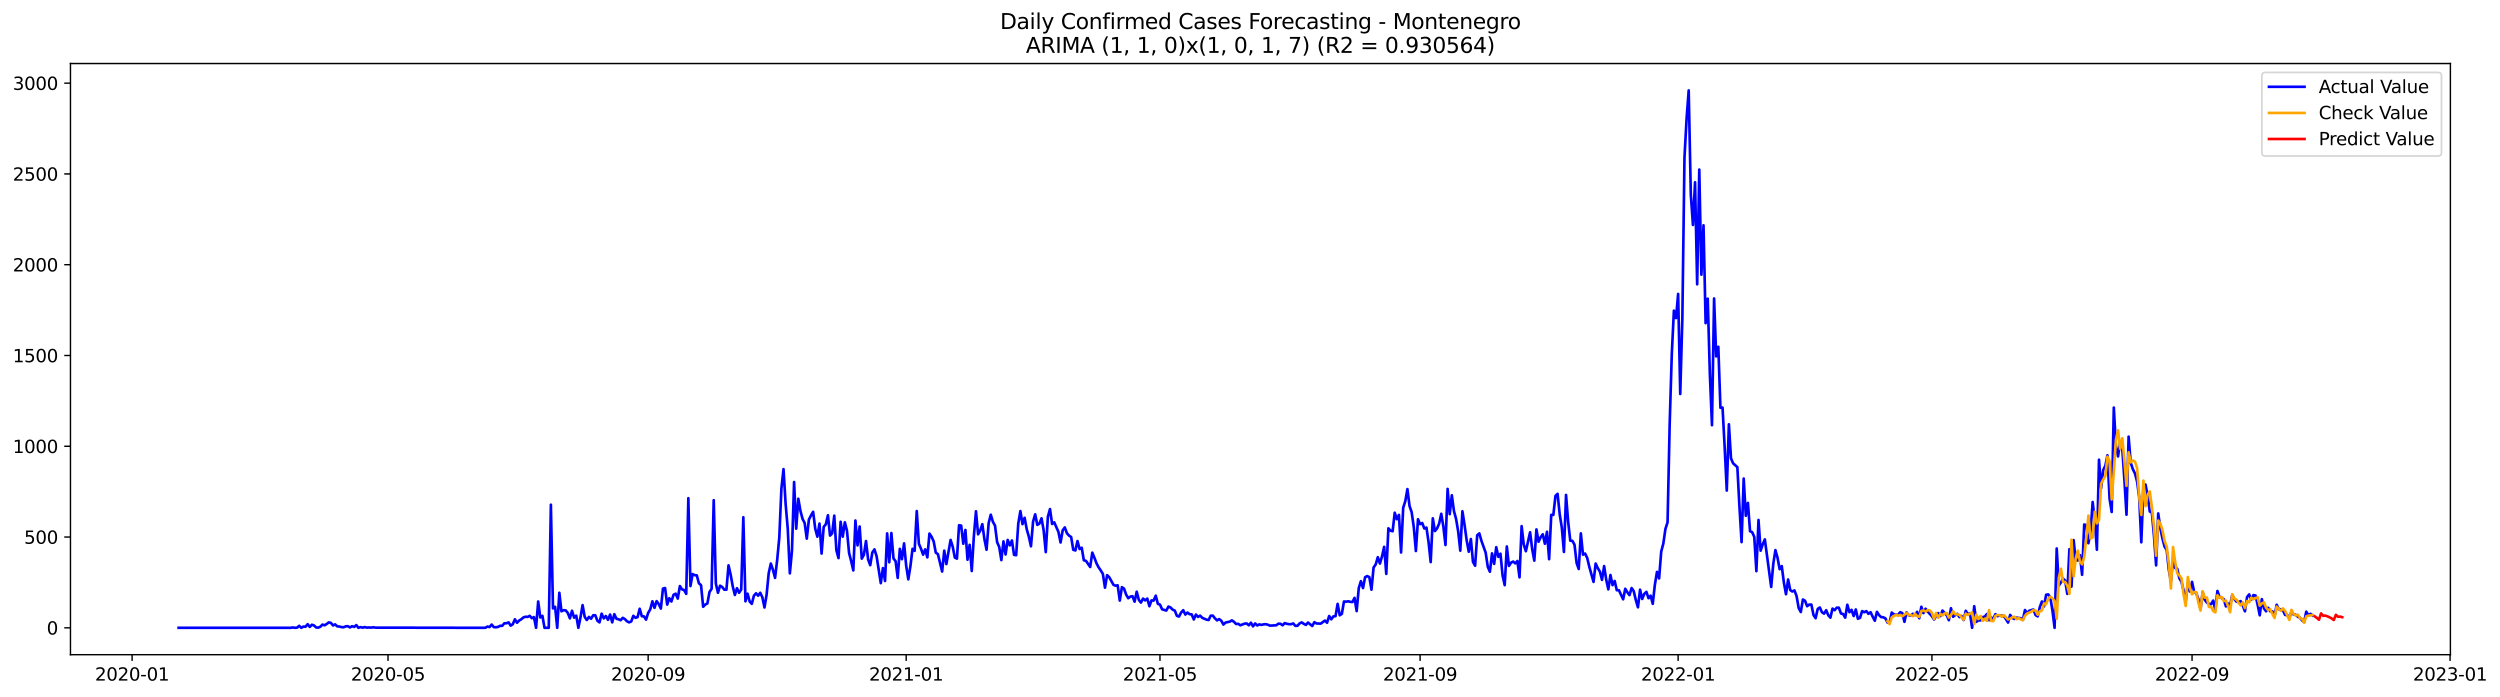 <?xml version="1.0" encoding="utf-8" standalone="no"?>
<!DOCTYPE svg PUBLIC "-//W3C//DTD SVG 1.1//EN"
  "http://www.w3.org/Graphics/SVG/1.1/DTD/svg11.dtd">
<svg xmlns:xlink="http://www.w3.org/1999/xlink" width="1406.763pt" height="392.274pt" viewBox="0 0 1406.763 392.274" xmlns="http://www.w3.org/2000/svg" version="1.1">
 <defs>
  <style type="text/css">*{stroke-linejoin: round; stroke-linecap: butt}</style>
 </defs>
 <g id="figure_1">
  <g id="patch_1">
   <path d="M 0 392.274 
L 1406.763 392.274 
L 1406.763 0 
L 0 0 
z
" style="fill: #ffffff"/>
  </g>
  <g id="axes_1">
   <g id="patch_2">
    <path d="M 39.65 368.396 
L 1378.85 368.396 
L 1378.85 35.755 
L 39.65 35.755 
z
" style="fill: #ffffff"/>
   </g>
   <g id="matplotlib.axis_1">
    <g id="xtick_1">
     <g id="line2d_1">
      <defs>
       <path id="mae62aa4651" d="M 0 0 
L 0 3.5 
" style="stroke: #000000; stroke-width: 0.8"/>
      </defs>
      <g>
       <use xlink:href="#mae62aa4651" x="74.341" y="368.396" style="stroke: #000000; stroke-width: 0.8"/>
      </g>
     </g>
     <g id="text_1">
      <!-- 2020-01 -->
      <g transform="translate(53.45 382.994)scale(0.1 -0.1)">
       <defs>
        <path id="DejaVuSans-32" d="M 1228 531 
L 3431 531 
L 3431 0 
L 469 0 
L 469 531 
Q 828 903 1448 1529 
Q 2069 2156 2228 2338 
Q 2531 2678 2651 2914 
Q 2772 3150 2772 3378 
Q 2772 3750 2511 3984 
Q 2250 4219 1831 4219 
Q 1534 4219 1204 4116 
Q 875 4013 500 3803 
L 500 4441 
Q 881 4594 1212 4672 
Q 1544 4750 1819 4750 
Q 2544 4750 2975 4387 
Q 3406 4025 3406 3419 
Q 3406 3131 3298 2873 
Q 3191 2616 2906 2266 
Q 2828 2175 2409 1742 
Q 1991 1309 1228 531 
z
" transform="scale(0.016)"/>
        <path id="DejaVuSans-30" d="M 2034 4250 
Q 1547 4250 1301 3770 
Q 1056 3291 1056 2328 
Q 1056 1369 1301 889 
Q 1547 409 2034 409 
Q 2525 409 2770 889 
Q 3016 1369 3016 2328 
Q 3016 3291 2770 3770 
Q 2525 4250 2034 4250 
z
M 2034 4750 
Q 2819 4750 3233 4129 
Q 3647 3509 3647 2328 
Q 3647 1150 3233 529 
Q 2819 -91 2034 -91 
Q 1250 -91 836 529 
Q 422 1150 422 2328 
Q 422 3509 836 4129 
Q 1250 4750 2034 4750 
z
" transform="scale(0.016)"/>
        <path id="DejaVuSans-2d" d="M 313 2009 
L 1997 2009 
L 1997 1497 
L 313 1497 
L 313 2009 
z
" transform="scale(0.016)"/>
        <path id="DejaVuSans-31" d="M 794 531 
L 1825 531 
L 1825 4091 
L 703 3866 
L 703 4441 
L 1819 4666 
L 2450 4666 
L 2450 531 
L 3481 531 
L 3481 0 
L 794 0 
L 794 531 
z
" transform="scale(0.016)"/>
       </defs>
       <use xlink:href="#DejaVuSans-32"/>
       <use xlink:href="#DejaVuSans-30" x="63.623"/>
       <use xlink:href="#DejaVuSans-32" x="127.246"/>
       <use xlink:href="#DejaVuSans-30" x="190.869"/>
       <use xlink:href="#DejaVuSans-2d" x="254.492"/>
       <use xlink:href="#DejaVuSans-30" x="290.576"/>
       <use xlink:href="#DejaVuSans-31" x="354.199"/>
      </g>
     </g>
    </g>
    <g id="xtick_2">
     <g id="line2d_2">
      <g>
       <use xlink:href="#mae62aa4651" x="218.341" y="368.396" style="stroke: #000000; stroke-width: 0.8"/>
      </g>
     </g>
     <g id="text_2">
      <!-- 2020-05 -->
      <g transform="translate(197.45 382.994)scale(0.1 -0.1)">
       <defs>
        <path id="DejaVuSans-35" d="M 691 4666 
L 3169 4666 
L 3169 4134 
L 1269 4134 
L 1269 2991 
Q 1406 3038 1543 3061 
Q 1681 3084 1819 3084 
Q 2600 3084 3056 2656 
Q 3513 2228 3513 1497 
Q 3513 744 3044 326 
Q 2575 -91 1722 -91 
Q 1428 -91 1123 -41 
Q 819 9 494 109 
L 494 744 
Q 775 591 1075 516 
Q 1375 441 1709 441 
Q 2250 441 2565 725 
Q 2881 1009 2881 1497 
Q 2881 1984 2565 2268 
Q 2250 2553 1709 2553 
Q 1456 2553 1204 2497 
Q 953 2441 691 2322 
L 691 4666 
z
" transform="scale(0.016)"/>
       </defs>
       <use xlink:href="#DejaVuSans-32"/>
       <use xlink:href="#DejaVuSans-30" x="63.623"/>
       <use xlink:href="#DejaVuSans-32" x="127.246"/>
       <use xlink:href="#DejaVuSans-30" x="190.869"/>
       <use xlink:href="#DejaVuSans-2d" x="254.492"/>
       <use xlink:href="#DejaVuSans-30" x="290.576"/>
       <use xlink:href="#DejaVuSans-35" x="354.199"/>
      </g>
     </g>
    </g>
    <g id="xtick_3">
     <g id="line2d_3">
      <g>
       <use xlink:href="#mae62aa4651" x="364.721" y="368.396" style="stroke: #000000; stroke-width: 0.8"/>
      </g>
     </g>
     <g id="text_3">
      <!-- 2020-09 -->
      <g transform="translate(343.83 382.994)scale(0.1 -0.1)">
       <defs>
        <path id="DejaVuSans-39" d="M 703 97 
L 703 672 
Q 941 559 1184 500 
Q 1428 441 1663 441 
Q 2288 441 2617 861 
Q 2947 1281 2994 2138 
Q 2813 1869 2534 1725 
Q 2256 1581 1919 1581 
Q 1219 1581 811 2004 
Q 403 2428 403 3163 
Q 403 3881 828 4315 
Q 1253 4750 1959 4750 
Q 2769 4750 3195 4129 
Q 3622 3509 3622 2328 
Q 3622 1225 3098 567 
Q 2575 -91 1691 -91 
Q 1453 -91 1209 -44 
Q 966 3 703 97 
z
M 1959 2075 
Q 2384 2075 2632 2365 
Q 2881 2656 2881 3163 
Q 2881 3666 2632 3958 
Q 2384 4250 1959 4250 
Q 1534 4250 1286 3958 
Q 1038 3666 1038 3163 
Q 1038 2656 1286 2365 
Q 1534 2075 1959 2075 
z
" transform="scale(0.016)"/>
       </defs>
       <use xlink:href="#DejaVuSans-32"/>
       <use xlink:href="#DejaVuSans-30" x="63.623"/>
       <use xlink:href="#DejaVuSans-32" x="127.246"/>
       <use xlink:href="#DejaVuSans-30" x="190.869"/>
       <use xlink:href="#DejaVuSans-2d" x="254.492"/>
       <use xlink:href="#DejaVuSans-30" x="290.576"/>
       <use xlink:href="#DejaVuSans-39" x="354.199"/>
      </g>
     </g>
    </g>
    <g id="xtick_4">
     <g id="line2d_4">
      <g>
       <use xlink:href="#mae62aa4651" x="509.911" y="368.396" style="stroke: #000000; stroke-width: 0.8"/>
      </g>
     </g>
     <g id="text_4">
      <!-- 2021-01 -->
      <g transform="translate(489.02 382.994)scale(0.1 -0.1)">
       <use xlink:href="#DejaVuSans-32"/>
       <use xlink:href="#DejaVuSans-30" x="63.623"/>
       <use xlink:href="#DejaVuSans-32" x="127.246"/>
       <use xlink:href="#DejaVuSans-31" x="190.869"/>
       <use xlink:href="#DejaVuSans-2d" x="254.492"/>
       <use xlink:href="#DejaVuSans-30" x="290.576"/>
       <use xlink:href="#DejaVuSans-31" x="354.199"/>
      </g>
     </g>
    </g>
    <g id="xtick_5">
     <g id="line2d_5">
      <g>
       <use xlink:href="#mae62aa4651" x="652.721" y="368.396" style="stroke: #000000; stroke-width: 0.8"/>
      </g>
     </g>
     <g id="text_5">
      <!-- 2021-05 -->
      <g transform="translate(631.83 382.994)scale(0.1 -0.1)">
       <use xlink:href="#DejaVuSans-32"/>
       <use xlink:href="#DejaVuSans-30" x="63.623"/>
       <use xlink:href="#DejaVuSans-32" x="127.246"/>
       <use xlink:href="#DejaVuSans-31" x="190.869"/>
       <use xlink:href="#DejaVuSans-2d" x="254.492"/>
       <use xlink:href="#DejaVuSans-30" x="290.576"/>
       <use xlink:href="#DejaVuSans-35" x="354.199"/>
      </g>
     </g>
    </g>
    <g id="xtick_6">
     <g id="line2d_6">
      <g>
       <use xlink:href="#mae62aa4651" x="799.101" y="368.396" style="stroke: #000000; stroke-width: 0.8"/>
      </g>
     </g>
     <g id="text_6">
      <!-- 2021-09 -->
      <g transform="translate(778.21 382.994)scale(0.1 -0.1)">
       <use xlink:href="#DejaVuSans-32"/>
       <use xlink:href="#DejaVuSans-30" x="63.623"/>
       <use xlink:href="#DejaVuSans-32" x="127.246"/>
       <use xlink:href="#DejaVuSans-31" x="190.869"/>
       <use xlink:href="#DejaVuSans-2d" x="254.492"/>
       <use xlink:href="#DejaVuSans-30" x="290.576"/>
       <use xlink:href="#DejaVuSans-39" x="354.199"/>
      </g>
     </g>
    </g>
    <g id="xtick_7">
     <g id="line2d_7">
      <g>
       <use xlink:href="#mae62aa4651" x="944.291" y="368.396" style="stroke: #000000; stroke-width: 0.8"/>
      </g>
     </g>
     <g id="text_7">
      <!-- 2022-01 -->
      <g transform="translate(923.4 382.994)scale(0.1 -0.1)">
       <use xlink:href="#DejaVuSans-32"/>
       <use xlink:href="#DejaVuSans-30" x="63.623"/>
       <use xlink:href="#DejaVuSans-32" x="127.246"/>
       <use xlink:href="#DejaVuSans-32" x="190.869"/>
       <use xlink:href="#DejaVuSans-2d" x="254.492"/>
       <use xlink:href="#DejaVuSans-30" x="290.576"/>
       <use xlink:href="#DejaVuSans-31" x="354.199"/>
      </g>
     </g>
    </g>
    <g id="xtick_8">
     <g id="line2d_8">
      <g>
       <use xlink:href="#mae62aa4651" x="1087.101" y="368.396" style="stroke: #000000; stroke-width: 0.8"/>
      </g>
     </g>
     <g id="text_8">
      <!-- 2022-05 -->
      <g transform="translate(1066.21 382.994)scale(0.1 -0.1)">
       <use xlink:href="#DejaVuSans-32"/>
       <use xlink:href="#DejaVuSans-30" x="63.623"/>
       <use xlink:href="#DejaVuSans-32" x="127.246"/>
       <use xlink:href="#DejaVuSans-32" x="190.869"/>
       <use xlink:href="#DejaVuSans-2d" x="254.492"/>
       <use xlink:href="#DejaVuSans-30" x="290.576"/>
       <use xlink:href="#DejaVuSans-35" x="354.199"/>
      </g>
     </g>
    </g>
    <g id="xtick_9">
     <g id="line2d_9">
      <g>
       <use xlink:href="#mae62aa4651" x="1233.481" y="368.396" style="stroke: #000000; stroke-width: 0.8"/>
      </g>
     </g>
     <g id="text_9">
      <!-- 2022-09 -->
      <g transform="translate(1212.59 382.994)scale(0.1 -0.1)">
       <use xlink:href="#DejaVuSans-32"/>
       <use xlink:href="#DejaVuSans-30" x="63.623"/>
       <use xlink:href="#DejaVuSans-32" x="127.246"/>
       <use xlink:href="#DejaVuSans-32" x="190.869"/>
       <use xlink:href="#DejaVuSans-2d" x="254.492"/>
       <use xlink:href="#DejaVuSans-30" x="290.576"/>
       <use xlink:href="#DejaVuSans-39" x="354.199"/>
      </g>
     </g>
    </g>
    <g id="xtick_10">
     <g id="line2d_10">
      <g>
       <use xlink:href="#mae62aa4651" x="1378.671" y="368.396" style="stroke: #000000; stroke-width: 0.8"/>
      </g>
     </g>
     <g id="text_10">
      <!-- 2023-01 -->
      <g transform="translate(1357.78 382.994)scale(0.1 -0.1)">
       <defs>
        <path id="DejaVuSans-33" d="M 2597 2516 
Q 3050 2419 3304 2112 
Q 3559 1806 3559 1356 
Q 3559 666 3084 287 
Q 2609 -91 1734 -91 
Q 1441 -91 1130 -33 
Q 819 25 488 141 
L 488 750 
Q 750 597 1062 519 
Q 1375 441 1716 441 
Q 2309 441 2620 675 
Q 2931 909 2931 1356 
Q 2931 1769 2642 2001 
Q 2353 2234 1838 2234 
L 1294 2234 
L 1294 2753 
L 1863 2753 
Q 2328 2753 2575 2939 
Q 2822 3125 2822 3475 
Q 2822 3834 2567 4026 
Q 2313 4219 1838 4219 
Q 1578 4219 1281 4162 
Q 984 4106 628 3988 
L 628 4550 
Q 988 4650 1302 4700 
Q 1616 4750 1894 4750 
Q 2613 4750 3031 4423 
Q 3450 4097 3450 3541 
Q 3450 3153 3228 2886 
Q 3006 2619 2597 2516 
z
" transform="scale(0.016)"/>
       </defs>
       <use xlink:href="#DejaVuSans-32"/>
       <use xlink:href="#DejaVuSans-30" x="63.623"/>
       <use xlink:href="#DejaVuSans-32" x="127.246"/>
       <use xlink:href="#DejaVuSans-33" x="190.869"/>
       <use xlink:href="#DejaVuSans-2d" x="254.492"/>
       <use xlink:href="#DejaVuSans-30" x="290.576"/>
       <use xlink:href="#DejaVuSans-31" x="354.199"/>
      </g>
     </g>
    </g>
   </g>
   <g id="matplotlib.axis_2">
    <g id="ytick_1">
     <g id="line2d_11">
      <defs>
       <path id="mabd192c2fa" d="M 0 0 
L -3.5 0 
" style="stroke: #000000; stroke-width: 0.8"/>
      </defs>
      <g>
       <use xlink:href="#mabd192c2fa" x="39.65" y="353.276" style="stroke: #000000; stroke-width: 0.8"/>
      </g>
     </g>
     <g id="text_11">
      <!-- 0 -->
      <g transform="translate(26.288 357.075)scale(0.1 -0.1)">
       <use xlink:href="#DejaVuSans-30"/>
      </g>
     </g>
    </g>
    <g id="ytick_2">
     <g id="line2d_12">
      <g>
       <use xlink:href="#mabd192c2fa" x="39.65" y="302.194" style="stroke: #000000; stroke-width: 0.8"/>
      </g>
     </g>
     <g id="text_12">
      <!-- 500 -->
      <g transform="translate(13.562 305.994)scale(0.1 -0.1)">
       <use xlink:href="#DejaVuSans-35"/>
       <use xlink:href="#DejaVuSans-30" x="63.623"/>
       <use xlink:href="#DejaVuSans-30" x="127.246"/>
      </g>
     </g>
    </g>
    <g id="ytick_3">
     <g id="line2d_13">
      <g>
       <use xlink:href="#mabd192c2fa" x="39.65" y="251.113" style="stroke: #000000; stroke-width: 0.8"/>
      </g>
     </g>
     <g id="text_13">
      <!-- 1000 -->
      <g transform="translate(7.2 254.913)scale(0.1 -0.1)">
       <use xlink:href="#DejaVuSans-31"/>
       <use xlink:href="#DejaVuSans-30" x="63.623"/>
       <use xlink:href="#DejaVuSans-30" x="127.246"/>
       <use xlink:href="#DejaVuSans-30" x="190.869"/>
      </g>
     </g>
    </g>
    <g id="ytick_4">
     <g id="line2d_14">
      <g>
       <use xlink:href="#mabd192c2fa" x="39.65" y="200.032" style="stroke: #000000; stroke-width: 0.8"/>
      </g>
     </g>
     <g id="text_14">
      <!-- 1500 -->
      <g transform="translate(7.2 203.831)scale(0.1 -0.1)">
       <use xlink:href="#DejaVuSans-31"/>
       <use xlink:href="#DejaVuSans-35" x="63.623"/>
       <use xlink:href="#DejaVuSans-30" x="127.246"/>
       <use xlink:href="#DejaVuSans-30" x="190.869"/>
      </g>
     </g>
    </g>
    <g id="ytick_5">
     <g id="line2d_15">
      <g>
       <use xlink:href="#mabd192c2fa" x="39.65" y="148.951" style="stroke: #000000; stroke-width: 0.8"/>
      </g>
     </g>
     <g id="text_15">
      <!-- 2000 -->
      <g transform="translate(7.2 152.75)scale(0.1 -0.1)">
       <use xlink:href="#DejaVuSans-32"/>
       <use xlink:href="#DejaVuSans-30" x="63.623"/>
       <use xlink:href="#DejaVuSans-30" x="127.246"/>
       <use xlink:href="#DejaVuSans-30" x="190.869"/>
      </g>
     </g>
    </g>
    <g id="ytick_6">
     <g id="line2d_16">
      <g>
       <use xlink:href="#mabd192c2fa" x="39.65" y="97.87" style="stroke: #000000; stroke-width: 0.8"/>
      </g>
     </g>
     <g id="text_16">
      <!-- 2500 -->
      <g transform="translate(7.2 101.669)scale(0.1 -0.1)">
       <use xlink:href="#DejaVuSans-32"/>
       <use xlink:href="#DejaVuSans-35" x="63.623"/>
       <use xlink:href="#DejaVuSans-30" x="127.246"/>
       <use xlink:href="#DejaVuSans-30" x="190.869"/>
      </g>
     </g>
    </g>
    <g id="ytick_7">
     <g id="line2d_17">
      <g>
       <use xlink:href="#mabd192c2fa" x="39.65" y="46.789" style="stroke: #000000; stroke-width: 0.8"/>
      </g>
     </g>
     <g id="text_17">
      <!-- 3000 -->
      <g transform="translate(7.2 50.588)scale(0.1 -0.1)">
       <use xlink:href="#DejaVuSans-33"/>
       <use xlink:href="#DejaVuSans-30" x="63.623"/>
       <use xlink:href="#DejaVuSans-30" x="127.246"/>
       <use xlink:href="#DejaVuSans-30" x="190.869"/>
      </g>
     </g>
    </g>
   </g>
   <g id="line2d_18">
    <path d="M 100.523 353.276 
L 163.597 353.276 
L 164.787 353.071 
L 165.977 353.276 
L 167.167 353.173 
L 168.357 352.152 
L 169.548 353.276 
L 170.738 352.56 
L 171.928 352.663 
L 173.118 351.232 
L 174.308 352.765 
L 175.498 351.539 
L 176.688 351.947 
L 177.878 353.071 
L 179.068 353.173 
L 180.258 352.663 
L 181.448 351.437 
L 182.638 351.845 
L 183.829 351.13 
L 185.019 350.211 
L 186.209 350.517 
L 187.399 351.947 
L 188.589 351.334 
L 189.779 352.458 
L 190.969 352.56 
L 192.159 352.867 
L 193.349 352.969 
L 194.539 352.458 
L 195.729 352.356 
L 196.919 353.071 
L 198.11 352.356 
L 199.3 352.765 
L 200.49 351.743 
L 201.68 353.276 
L 202.87 352.867 
L 204.06 353.173 
L 205.25 352.867 
L 206.44 353.173 
L 207.63 353.071 
L 208.82 353.173 
L 210.01 352.969 
L 211.2 353.173 
L 273.085 353.276 
L 274.275 352.56 
L 275.465 352.867 
L 276.655 351.437 
L 277.845 352.867 
L 279.035 352.969 
L 280.225 352.765 
L 281.415 352.152 
L 282.605 352.152 
L 283.795 350.721 
L 284.986 350.721 
L 286.176 350.211 
L 287.366 352.05 
L 288.556 351.232 
L 289.746 348.474 
L 290.936 350.415 
L 292.126 349.189 
L 293.316 348.474 
L 294.506 347.452 
L 295.696 347.044 
L 296.886 347.146 
L 298.076 346.533 
L 299.267 347.861 
L 300.457 347.248 
L 301.647 353.276 
L 302.837 338.462 
L 304.027 347.452 
L 305.217 346.533 
L 306.407 353.276 
L 308.787 353.276 
L 309.977 284.01 
L 311.167 342.344 
L 312.357 341.425 
L 313.548 353.276 
L 314.738 333.558 
L 315.928 343.979 
L 317.118 343.366 
L 318.308 343.468 
L 319.498 344.898 
L 320.688 347.963 
L 321.878 343.672 
L 323.068 347.554 
L 324.258 346.431 
L 325.448 353.276 
L 326.638 347.452 
L 327.829 340.505 
L 329.019 347.146 
L 330.209 348.883 
L 331.399 347.146 
L 332.589 348.167 
L 333.779 346.226 
L 334.969 346.226 
L 336.159 349.291 
L 337.349 350.211 
L 338.539 345.307 
L 339.729 347.963 
L 340.919 346.635 
L 342.11 348.78 
L 343.3 345.818 
L 344.49 350.211 
L 345.68 345.613 
L 346.87 348.167 
L 348.06 348.474 
L 349.25 348.985 
L 350.44 347.657 
L 351.63 348.372 
L 352.82 349.598 
L 354.01 350.211 
L 355.2 349.7 
L 356.39 346.533 
L 357.581 347.657 
L 358.771 347.248 
L 359.961 342.548 
L 361.151 346.737 
L 362.341 346.839 
L 363.531 348.678 
L 364.721 344.898 
L 365.911 342.855 
L 367.101 338.36 
L 368.291 342.038 
L 369.481 338.258 
L 370.671 339.892 
L 371.862 342.446 
L 373.052 331.208 
L 374.242 330.902 
L 375.432 340.199 
L 376.622 336.623 
L 377.812 338.462 
L 379.002 334.682 
L 380.192 334.069 
L 381.382 336.827 
L 382.572 329.778 
L 383.762 331.617 
L 384.952 332.026 
L 386.143 334.171 
L 387.333 280.332 
L 388.523 329.778 
L 389.713 323.036 
L 390.903 323.648 
L 392.093 323.751 
L 393.283 328.246 
L 394.473 329.267 
L 395.663 341.425 
L 396.853 340.199 
L 398.043 339.586 
L 399.233 333.15 
L 400.424 331.311 
L 401.614 281.455 
L 402.804 328.348 
L 403.994 333.558 
L 405.184 329.574 
L 406.374 330.289 
L 407.564 331.821 
L 408.754 331.821 
L 409.944 318.132 
L 411.134 323.342 
L 412.324 329.983 
L 413.514 334.784 
L 414.705 331.004 
L 415.895 333.558 
L 417.085 331.719 
L 418.275 291.059 
L 419.465 338.36 
L 420.655 334.069 
L 421.845 338.462 
L 423.035 339.79 
L 424.225 335.193 
L 425.415 333.865 
L 426.605 335.193 
L 427.795 333.558 
L 428.986 336.112 
L 430.176 341.833 
L 431.366 334.682 
L 432.556 322.525 
L 433.746 317.11 
L 434.936 320.584 
L 436.126 325.181 
L 437.316 315.169 
L 438.506 302.603 
L 439.696 274.917 
L 440.886 263.986 
L 442.076 283.601 
L 443.267 297.495 
L 444.457 322.627 
L 445.647 309.754 
L 446.837 271.239 
L 448.027 297.495 
L 449.217 280.638 
L 450.407 287.483 
L 451.597 291.978 
L 452.787 294.328 
L 453.977 303.114 
L 455.167 292.387 
L 456.357 290.037 
L 457.548 287.994 
L 458.738 297.495 
L 459.928 301.99 
L 461.118 294.634 
L 462.308 311.491 
L 463.498 296.473 
L 464.688 295.043 
L 465.878 289.935 
L 467.068 301.377 
L 468.258 300.151 
L 469.448 290.139 
L 470.638 309.652 
L 471.829 314.045 
L 473.019 293.613 
L 474.209 301.99 
L 475.399 293.919 
L 476.589 298.619 
L 477.779 311.185 
L 478.969 315.782 
L 480.159 320.992 
L 481.349 292.898 
L 482.539 306.894 
L 483.729 296.269 
L 484.919 314.352 
L 486.11 312.206 
L 487.3 304.442 
L 488.49 314.76 
L 489.68 318.03 
L 490.87 310.878 
L 492.06 309.141 
L 493.25 312.921 
L 495.63 328.144 
L 496.82 319.664 
L 498.01 326.918 
L 499.2 300.151 
L 500.39 316.395 
L 501.581 299.947 
L 502.771 314.25 
L 503.961 315.782 
L 505.151 325.181 
L 506.341 308.835 
L 507.531 314.658 
L 508.721 305.77 
L 509.911 318.336 
L 511.101 325.998 
L 512.291 318.643 
L 513.481 308.835 
L 514.671 309.959 
L 515.862 287.585 
L 517.052 305.974 
L 518.242 308.733 
L 519.432 312.104 
L 520.622 309.141 
L 521.812 313.637 
L 523.002 300.253 
L 524.192 301.99 
L 525.382 304.646 
L 526.572 310.98 
L 527.762 311.798 
L 530.143 321.605 
L 531.333 309.857 
L 532.523 317.417 
L 534.903 303.829 
L 536.093 307.609 
L 537.283 313.739 
L 538.473 314.352 
L 539.663 295.554 
L 540.853 295.758 
L 542.043 305.974 
L 543.233 298.21 
L 544.424 314.965 
L 545.614 306.587 
L 546.804 321.299 
L 547.994 301.786 
L 549.184 287.687 
L 550.374 300.662 
L 551.564 298.619 
L 552.754 294.941 
L 553.944 303.42 
L 555.134 309.346 
L 556.324 294.328 
L 557.514 289.628 
L 558.705 293.613 
L 559.895 295.758 
L 561.085 305.055 
L 562.275 307.813 
L 563.465 315.169 
L 564.655 304.646 
L 565.845 312.002 
L 567.035 303.829 
L 568.225 306.894 
L 569.415 304.135 
L 570.605 312.206 
L 571.795 312.411 
L 572.986 294.634 
L 574.176 287.585 
L 575.366 294.941 
L 576.556 291.365 
L 577.746 297.801 
L 578.936 301.99 
L 580.126 307.405 
L 581.316 293.511 
L 582.506 289.424 
L 583.696 295.35 
L 584.886 294.634 
L 586.076 291.672 
L 587.267 298.414 
L 588.457 310.674 
L 589.647 290.752 
L 590.837 286.461 
L 592.027 294.839 
L 593.217 293.919 
L 595.597 299.334 
L 596.787 305.259 
L 597.977 298.414 
L 599.167 296.78 
L 600.357 300.049 
L 601.548 301.377 
L 602.738 302.194 
L 603.928 309.346 
L 605.118 309.754 
L 606.308 304.442 
L 607.498 308.937 
L 608.688 308.222 
L 609.878 315.271 
L 611.068 315.578 
L 613.448 319.051 
L 614.638 310.98 
L 615.829 313.841 
L 617.019 317.008 
L 618.209 319.255 
L 619.399 320.992 
L 620.589 322.933 
L 621.779 330.698 
L 622.969 323.648 
L 624.159 324.772 
L 626.539 329.063 
L 627.729 329.574 
L 628.919 329.37 
L 630.11 337.951 
L 631.3 330.391 
L 632.49 331.208 
L 633.68 334.58 
L 634.87 336.623 
L 636.06 335.704 
L 637.25 335.499 
L 638.44 338.564 
L 639.63 332.945 
L 640.82 337.543 
L 642.01 339.075 
L 643.2 336.827 
L 644.39 337.849 
L 645.581 336.827 
L 646.771 341.118 
L 647.961 337.849 
L 649.151 337.951 
L 650.341 335.193 
L 651.531 339.79 
L 652.721 340.199 
L 653.911 342.855 
L 656.291 343.57 
L 657.481 341.323 
L 658.671 341.833 
L 659.862 343.059 
L 661.052 343.57 
L 662.242 346.533 
L 663.432 346.941 
L 664.622 344.694 
L 665.812 343.366 
L 667.002 345.818 
L 668.192 344.694 
L 669.382 345.613 
L 670.572 345.716 
L 671.762 348.576 
L 672.952 345.818 
L 674.143 347.146 
L 675.333 346.431 
L 676.523 347.657 
L 678.903 348.678 
L 680.093 348.883 
L 681.283 346.431 
L 682.473 346.431 
L 683.663 347.963 
L 684.853 349.087 
L 686.043 348.372 
L 687.233 349.291 
L 688.424 351.437 
L 689.614 350.313 
L 691.994 349.802 
L 693.184 349.087 
L 694.374 349.904 
L 695.564 351.13 
L 696.754 351.028 
L 697.944 351.845 
L 700.324 350.926 
L 701.514 350.824 
L 702.705 351.845 
L 703.895 350.415 
L 705.085 352.458 
L 706.275 350.824 
L 707.465 351.947 
L 708.655 351.334 
L 709.845 351.641 
L 711.035 351.334 
L 712.225 351.232 
L 713.415 351.539 
L 714.605 352.05 
L 718.176 351.845 
L 719.366 350.926 
L 720.556 351.028 
L 721.746 351.845 
L 722.936 350.619 
L 724.126 351.028 
L 725.316 351.232 
L 726.506 351.232 
L 727.696 350.824 
L 728.886 352.152 
L 730.076 352.152 
L 731.267 350.824 
L 732.457 350.211 
L 733.647 351.028 
L 734.837 351.641 
L 736.027 350.313 
L 738.407 352.254 
L 739.597 350.108 
L 740.787 350.824 
L 743.167 350.926 
L 745.548 349.189 
L 746.738 350.415 
L 747.928 346.635 
L 749.118 348.474 
L 750.308 346.839 
L 751.498 346.737 
L 752.688 339.79 
L 753.878 346.226 
L 755.068 345.409 
L 756.258 338.462 
L 757.448 338.564 
L 758.638 338.36 
L 759.829 338.666 
L 761.019 338.768 
L 762.209 336.419 
L 763.399 343.877 
L 764.589 330.902 
L 765.779 327.02 
L 766.969 330.902 
L 768.159 324.772 
L 769.349 324.159 
L 770.539 324.772 
L 771.729 331.821 
L 772.919 319.358 
L 774.11 317.621 
L 775.3 313.534 
L 776.49 317.11 
L 777.68 313.024 
L 778.87 307.711 
L 780.06 322.933 
L 781.25 297.291 
L 782.44 298.619 
L 783.63 298.925 
L 784.82 288.505 
L 786.01 292.183 
L 787.2 289.731 
L 788.39 310.878 
L 789.581 285.746 
L 790.771 281.966 
L 791.961 275.224 
L 793.151 284.725 
L 794.341 288.198 
L 795.531 296.473 
L 796.721 310.061 
L 797.911 292.183 
L 799.101 294.941 
L 800.291 294.328 
L 801.481 297.393 
L 802.671 296.882 
L 803.862 305.055 
L 805.052 316.293 
L 806.242 291.672 
L 807.432 298.823 
L 808.622 297.393 
L 809.812 294.634 
L 811.002 289.118 
L 812.192 296.371 
L 813.382 306.69 
L 814.572 275.121 
L 815.762 289.322 
L 816.952 278.697 
L 818.143 287.585 
L 819.333 291.978 
L 820.523 299.027 
L 821.713 309.857 
L 822.903 287.687 
L 824.093 295.247 
L 825.283 303.931 
L 826.473 310.47 
L 827.663 303.318 
L 828.853 316.191 
L 830.043 318.336 
L 831.233 301.173 
L 832.424 300.151 
L 833.614 304.34 
L 835.994 310.98 
L 837.184 318.949 
L 838.374 321.707 
L 839.564 311.389 
L 840.754 317.314 
L 841.944 307.916 
L 843.134 313.33 
L 844.324 311.593 
L 845.514 323.853 
L 846.705 329.267 
L 847.895 307.507 
L 849.085 318.438 
L 850.275 316.599 
L 851.465 315.986 
L 852.655 317.008 
L 853.845 315.68 
L 855.035 324.874 
L 856.225 296.065 
L 857.415 306.383 
L 858.605 310.163 
L 860.986 299.538 
L 862.176 309.039 
L 863.366 315.476 
L 864.556 297.904 
L 865.746 304.851 
L 866.936 302.297 
L 868.126 300.662 
L 869.316 305.974 
L 870.506 299.232 
L 871.696 314.658 
L 872.886 289.731 
L 874.076 289.731 
L 875.267 279.004 
L 876.457 277.88 
L 877.647 289.322 
L 878.837 296.882 
L 880.027 310.572 
L 881.217 278.493 
L 882.407 293.613 
L 883.597 304.238 
L 884.787 304.34 
L 885.977 306.485 
L 887.167 316.804 
L 888.357 320.175 
L 889.548 300.151 
L 890.738 312.104 
L 891.928 311.491 
L 893.118 313.943 
L 894.308 318.949 
L 896.688 327.428 
L 897.878 317.11 
L 899.068 319.664 
L 900.258 321.605 
L 901.448 326.305 
L 902.638 318.54 
L 903.829 326.203 
L 905.019 331.617 
L 906.209 323.546 
L 907.399 329.267 
L 908.589 326.918 
L 909.779 332.128 
L 910.969 332.128 
L 913.349 337.236 
L 914.539 331.311 
L 915.729 333.252 
L 916.919 334.886 
L 918.11 330.902 
L 919.3 332.639 
L 920.49 337.645 
L 921.68 341.731 
L 922.87 331.821 
L 924.06 337.032 
L 925.25 334.171 
L 926.44 333.047 
L 927.63 336.623 
L 928.82 335.193 
L 930.01 339.79 
L 931.2 329.063 
L 932.39 321.81 
L 933.581 325.487 
L 934.771 310.367 
L 935.961 305.872 
L 937.151 297.597 
L 938.341 293.919 
L 939.531 238.854 
L 940.721 199.317 
L 941.911 174.798 
L 943.101 178.987 
L 944.291 165.399 
L 945.481 221.691 
L 946.671 179.191 
L 947.862 88.675 
L 949.052 66.711 
L 950.242 50.876 
L 951.432 109.517 
L 952.622 126.578 
L 953.812 102.57 
L 955.002 159.985 
L 956.192 95.418 
L 957.382 154.57 
L 958.572 126.782 
L 959.762 181.847 
L 960.952 168.055 
L 962.143 210.453 
L 963.333 239.263 
L 964.523 167.953 
L 965.713 200.543 
L 966.903 195.128 
L 968.093 229.455 
L 969.283 229.353 
L 970.473 251.522 
L 971.663 276.041 
L 972.853 238.752 
L 974.043 257.958 
L 975.233 260.717 
L 977.614 262.862 
L 978.804 285.236 
L 979.994 305.055 
L 981.184 269.298 
L 982.374 290.241 
L 983.564 282.988 
L 984.754 298.925 
L 985.944 299.436 
L 987.134 302.092 
L 988.324 321.401 
L 989.514 292.591 
L 990.705 309.857 
L 991.895 306.281 
L 993.085 303.523 
L 996.655 330.289 
L 997.845 317.212 
L 999.035 309.55 
L 1000.225 313.841 
L 1001.415 320.277 
L 1002.605 318.54 
L 1003.795 327.837 
L 1004.986 334.375 
L 1006.176 326.1 
L 1007.366 332.026 
L 1008.556 332.843 
L 1009.746 332.23 
L 1010.936 335.397 
L 1012.126 342.14 
L 1013.316 344.387 
L 1014.506 337.338 
L 1015.696 338.053 
L 1016.886 341.118 
L 1018.076 340.199 
L 1019.267 340.199 
L 1020.457 346.022 
L 1021.647 347.861 
L 1022.837 342.651 
L 1024.027 341.833 
L 1025.217 344.49 
L 1026.407 345.307 
L 1027.597 343.366 
L 1028.787 346.226 
L 1029.977 347.554 
L 1031.167 342.446 
L 1032.357 343.366 
L 1033.548 341.935 
L 1034.738 341.935 
L 1035.928 345.205 
L 1037.118 345.511 
L 1038.308 347.554 
L 1039.498 340.301 
L 1040.688 344.49 
L 1041.878 343.161 
L 1043.068 346.635 
L 1044.258 342.957 
L 1045.448 348.167 
L 1046.638 347.657 
L 1047.829 343.877 
L 1049.019 344.49 
L 1050.209 343.877 
L 1051.399 345.409 
L 1052.589 344.49 
L 1053.779 347.044 
L 1054.969 349.291 
L 1056.159 344.285 
L 1057.349 346.124 
L 1058.539 347.248 
L 1059.729 347.35 
L 1060.919 347.963 
L 1062.11 350.313 
L 1063.3 350.313 
L 1064.49 344.694 
L 1065.68 345.716 
L 1068.06 346.022 
L 1069.25 344.49 
L 1070.44 345 
L 1071.63 349.904 
L 1072.82 344.592 
L 1074.01 346.226 
L 1075.2 346.431 
L 1076.39 345.409 
L 1077.581 346.124 
L 1078.771 344.285 
L 1079.961 347.861 
L 1081.151 341.425 
L 1082.341 345 
L 1083.531 342.548 
L 1084.721 344.183 
L 1087.101 346.737 
L 1088.291 348.576 
L 1089.481 346.635 
L 1090.671 345 
L 1091.862 346.635 
L 1093.052 343.57 
L 1095.432 346.226 
L 1096.622 348.985 
L 1097.812 342.242 
L 1099.002 347.044 
L 1100.192 346.124 
L 1101.382 345.409 
L 1102.572 347.248 
L 1103.762 346.635 
L 1104.952 348.883 
L 1106.143 343.672 
L 1107.333 345.613 
L 1108.523 345.103 
L 1109.713 353.276 
L 1110.903 341.118 
L 1112.093 349.904 
L 1113.283 349.087 
L 1114.473 349.087 
L 1115.663 347.248 
L 1116.853 346.941 
L 1118.043 345.511 
L 1119.233 348.985 
L 1120.424 347.452 
L 1121.614 348.27 
L 1122.804 345.613 
L 1123.994 346.737 
L 1125.184 346.328 
L 1127.564 346.635 
L 1128.754 348.372 
L 1129.944 350.313 
L 1131.134 346.022 
L 1132.324 347.759 
L 1133.514 348.27 
L 1134.705 347.554 
L 1137.085 347.861 
L 1138.275 348.78 
L 1139.465 343.264 
L 1140.655 345.103 
L 1141.845 343.672 
L 1144.225 342.957 
L 1145.415 346.124 
L 1146.605 346.839 
L 1147.795 341.731 
L 1148.986 338.462 
L 1150.176 341.22 
L 1151.366 334.682 
L 1152.556 334.478 
L 1153.746 336.214 
L 1154.936 343.672 
L 1156.126 353.276 
L 1157.316 308.631 
L 1158.506 329.472 
L 1159.696 327.735 
L 1160.886 325.59 
L 1162.076 326.713 
L 1163.267 334.171 
L 1164.457 309.039 
L 1165.647 330.085 
L 1166.837 303.931 
L 1168.027 315.271 
L 1169.217 315.373 
L 1170.407 312.411 
L 1171.597 323.444 
L 1172.787 295.145 
L 1173.977 295.452 
L 1175.167 305.668 
L 1176.357 299.436 
L 1177.548 282.477 
L 1178.738 293 
L 1179.928 309.346 
L 1181.118 258.673 
L 1182.308 274.713 
L 1183.498 264.497 
L 1184.688 262.045 
L 1185.878 256.221 
L 1187.068 280.638 
L 1188.258 288.096 
L 1189.448 229.353 
L 1190.638 250.909 
L 1191.829 256.834 
L 1193.019 248.866 
L 1194.209 252.441 
L 1195.399 269.911 
L 1196.589 289.628 
L 1197.779 245.699 
L 1198.969 260.41 
L 1200.159 263.986 
L 1201.349 266.438 
L 1202.539 270.933 
L 1203.729 279.719 
L 1204.919 305.157 
L 1206.11 274.917 
L 1207.3 272.67 
L 1208.49 279.004 
L 1209.68 287.79 
L 1210.87 288.505 
L 1212.06 301.581 
L 1213.25 318.132 
L 1214.44 288.913 
L 1215.63 297.291 
L 1216.82 303.012 
L 1218.01 307.609 
L 1219.2 309.448 
L 1220.39 320.584 
L 1221.581 327.122 
L 1222.771 314.658 
L 1223.961 319.562 
L 1225.151 320.073 
L 1226.341 325.385 
L 1227.531 327.428 
L 1228.721 332.23 
L 1229.911 338.36 
L 1231.101 328.552 
L 1232.291 332.843 
L 1233.481 327.428 
L 1234.671 333.15 
L 1235.862 333.763 
L 1237.052 337.134 
L 1238.242 342.753 
L 1239.432 333.252 
L 1240.622 337.543 
L 1241.812 339.075 
L 1243.002 339.79 
L 1244.192 339.994 
L 1245.382 337.951 
L 1246.572 343.161 
L 1247.762 332.537 
L 1248.952 336.01 
L 1251.333 337.134 
L 1252.523 341.22 
L 1253.713 339.586 
L 1254.903 340.71 
L 1256.093 334.784 
L 1257.283 337.134 
L 1258.473 338.564 
L 1259.663 338.768 
L 1260.853 338.258 
L 1262.043 340.812 
L 1263.233 343.979 
L 1264.424 336.01 
L 1265.614 334.478 
L 1266.804 337.44 
L 1267.994 334.886 
L 1269.184 335.091 
L 1270.374 340.199 
L 1271.564 346.226 
L 1272.754 337.134 
L 1273.944 342.344 
L 1275.134 343.979 
L 1276.324 342.038 
L 1277.514 343.979 
L 1278.705 343.979 
L 1279.895 346.839 
L 1281.085 340.301 
L 1282.275 342.855 
L 1283.465 342.855 
L 1284.655 343.57 
L 1285.845 346.022 
L 1287.035 346.124 
L 1288.225 347.657 
L 1289.415 344.183 
L 1290.605 345.818 
L 1291.795 345.92 
L 1292.986 347.044 
L 1294.176 347.554 
L 1295.366 349.087 
L 1296.556 350.006 
L 1297.746 344.183 
L 1298.936 346.226 
L 1300.126 345.409 
L 1301.316 346.328 
L 1301.316 346.328 
" clip-path="url(#p52c085275c)" style="fill: none; stroke: #0000ff; stroke-width: 1.5; stroke-linecap: square"/>
   </g>
   <g id="line2d_19">
    <path d="M 1062.11 349.534 
L 1063.3 351.198 
L 1064.49 347.407 
L 1066.87 345.935 
L 1068.06 346.487 
L 1069.25 346.069 
L 1070.44 346.745 
L 1071.63 345.926 
L 1072.82 344.901 
L 1074.01 346.132 
L 1075.2 346.11 
L 1076.39 346.724 
L 1077.581 345.324 
L 1078.771 346.678 
L 1079.961 347.149 
L 1081.151 343.847 
L 1082.341 343.467 
L 1083.531 344.205 
L 1084.721 343.292 
L 1085.911 343.495 
L 1087.101 344.84 
L 1088.291 348.283 
L 1089.481 344.907 
L 1090.671 347.621 
L 1091.862 345.436 
L 1093.052 346.233 
L 1094.242 345.214 
L 1095.432 344.941 
L 1096.622 347.485 
L 1097.812 346.124 
L 1099.002 344.032 
L 1100.192 345.595 
L 1101.382 345.728 
L 1102.572 346.004 
L 1104.952 348.753 
L 1106.143 345.284 
L 1107.333 346.021 
L 1109.713 344.592 
L 1110.903 351.03 
L 1112.093 345.895 
L 1113.283 348.338 
L 1114.473 346.586 
L 1115.663 349.344 
L 1116.853 348.157 
L 1118.043 349.342 
L 1119.233 343.321 
L 1120.424 349.399 
L 1121.614 349.529 
L 1122.804 346.534 
L 1123.994 346.085 
L 1125.184 346.138 
L 1126.374 347.073 
L 1127.564 346.13 
L 1129.944 348.574 
L 1131.134 348.146 
L 1132.324 347.384 
L 1133.514 347.04 
L 1134.705 348.394 
L 1135.895 347.709 
L 1137.085 348.542 
L 1138.275 349.027 
L 1139.465 346.56 
L 1140.655 345.221 
L 1141.845 344.769 
L 1143.035 344.158 
L 1144.225 343.311 
L 1145.415 343.591 
L 1146.605 345.913 
L 1147.795 343.968 
L 1148.986 343.507 
L 1150.176 339.537 
L 1151.366 339.917 
L 1152.556 336.828 
L 1153.746 335.808 
L 1154.936 336.645 
L 1156.126 338.146 
L 1157.316 348.134 
L 1158.506 325.1 
L 1159.696 320.03 
L 1160.886 327.426 
L 1162.076 327.51 
L 1163.267 329.472 
L 1164.457 334.156 
L 1165.647 303.688 
L 1166.837 324.366 
L 1168.027 314.231 
L 1169.217 309.85 
L 1170.407 316.009 
L 1171.597 317.578 
L 1172.787 313.394 
L 1173.977 302.32 
L 1175.167 290.105 
L 1176.357 303.103 
L 1177.548 302.382 
L 1178.738 287.916 
L 1179.928 294.485 
L 1181.118 292.553 
L 1182.308 272.169 
L 1183.498 269.834 
L 1184.688 267.84 
L 1185.878 256.963 
L 1187.068 259.461 
L 1188.258 281.031 
L 1189.448 265.431 
L 1190.638 247.458 
L 1191.829 242.136 
L 1193.019 252.551 
L 1194.209 246.646 
L 1195.399 259.052 
L 1196.589 273.382 
L 1197.779 254.508 
L 1198.969 260.188 
L 1200.159 259.117 
L 1201.349 259.743 
L 1202.539 263.35 
L 1203.729 279.286 
L 1204.919 289.794 
L 1206.11 270.41 
L 1207.3 284.811 
L 1208.49 278.298 
L 1209.68 276.533 
L 1210.87 285.342 
L 1212.06 296.466 
L 1213.25 312.66 
L 1214.44 292.906 
L 1215.63 294.631 
L 1216.82 298.43 
L 1218.01 304.496 
L 1219.2 307.568 
L 1220.39 317.13 
L 1221.581 331.168 
L 1222.771 307.828 
L 1223.961 316.147 
L 1225.151 322.666 
L 1226.341 323.777 
L 1227.531 325.401 
L 1228.721 334.591 
L 1229.911 340.993 
L 1231.101 324.668 
L 1232.291 330.775 
L 1233.481 334.394 
L 1234.671 333.047 
L 1235.862 333.321 
L 1237.052 339.166 
L 1238.242 343.558 
L 1239.432 332.698 
L 1240.622 336.289 
L 1241.812 336.22 
L 1243.002 341.541 
L 1244.192 341.479 
L 1245.382 343.811 
L 1246.572 344.605 
L 1247.762 334.959 
L 1248.952 336.458 
L 1250.143 335.878 
L 1251.333 338.207 
L 1252.523 338.003 
L 1253.713 340.984 
L 1254.903 344.497 
L 1256.093 334.376 
L 1257.283 336.853 
L 1258.473 337.405 
L 1259.663 339.214 
L 1260.853 340.635 
L 1262.043 338.977 
L 1263.233 342.158 
L 1264.424 338.171 
L 1265.614 338.913 
L 1266.804 336.309 
L 1267.994 337.175 
L 1270.374 336.055 
L 1271.564 340.8 
L 1272.754 339.569 
L 1273.944 338.974 
L 1275.134 341.889 
L 1276.324 343.286 
L 1277.514 342.881 
L 1278.705 345.485 
L 1279.895 347.732 
L 1281.085 341.369 
L 1283.465 343.77 
L 1284.655 342.358 
L 1285.845 343.794 
L 1288.225 348.836 
L 1289.415 343.154 
L 1290.605 345.477 
L 1291.795 346.415 
L 1292.986 345.879 
L 1294.176 347.762 
L 1295.366 348.315 
L 1296.556 350.378 
L 1297.746 346.81 
L 1298.936 346.421 
L 1301.316 346.081 
L 1301.316 346.081 
" clip-path="url(#p52c085275c)" style="fill: none; stroke: #ffa500; stroke-width: 1.5; stroke-linecap: square"/>
   </g>
   <g id="line2d_20">
    <path d="M 1302.506 346.84 
L 1303.696 347.675 
L 1304.886 348.745 
L 1306.076 345.175 
L 1307.267 346.513 
L 1308.457 346.39 
L 1309.647 346.823 
L 1310.837 347.349 
L 1312.027 347.986 
L 1313.217 348.867 
L 1314.407 345.969 
L 1315.597 347.055 
L 1316.787 346.954 
L 1317.977 347.305 
" clip-path="url(#p52c085275c)" style="fill: none; stroke: #ff0000; stroke-width: 1.5; stroke-linecap: square"/>
   </g>
   <g id="patch_3">
    <path d="M 39.65 368.396 
L 39.65 35.755 
" style="fill: none; stroke: #000000; stroke-width: 0.8; stroke-linejoin: miter; stroke-linecap: square"/>
   </g>
   <g id="patch_4">
    <path d="M 1378.85 368.396 
L 1378.85 35.755 
" style="fill: none; stroke: #000000; stroke-width: 0.8; stroke-linejoin: miter; stroke-linecap: square"/>
   </g>
   <g id="patch_5">
    <path d="M 39.65 368.396 
L 1378.85 368.396 
" style="fill: none; stroke: #000000; stroke-width: 0.8; stroke-linejoin: miter; stroke-linecap: square"/>
   </g>
   <g id="patch_6">
    <path d="M 39.65 35.755 
L 1378.85 35.755 
" style="fill: none; stroke: #000000; stroke-width: 0.8; stroke-linejoin: miter; stroke-linecap: square"/>
   </g>
   <g id="text_18">
    <!-- Daily Confirmed Cases Forecasting - Montenegro -->
    <g transform="translate(562.749 16.318)scale(0.12 -0.12)">
     <defs>
      <path id="DejaVuSans-44" d="M 1259 4147 
L 1259 519 
L 2022 519 
Q 2988 519 3436 956 
Q 3884 1394 3884 2338 
Q 3884 3275 3436 3711 
Q 2988 4147 2022 4147 
L 1259 4147 
z
M 628 4666 
L 1925 4666 
Q 3281 4666 3915 4102 
Q 4550 3538 4550 2338 
Q 4550 1131 3912 565 
Q 3275 0 1925 0 
L 628 0 
L 628 4666 
z
" transform="scale(0.016)"/>
      <path id="DejaVuSans-61" d="M 2194 1759 
Q 1497 1759 1228 1600 
Q 959 1441 959 1056 
Q 959 750 1161 570 
Q 1363 391 1709 391 
Q 2188 391 2477 730 
Q 2766 1069 2766 1631 
L 2766 1759 
L 2194 1759 
z
M 3341 1997 
L 3341 0 
L 2766 0 
L 2766 531 
Q 2569 213 2275 61 
Q 1981 -91 1556 -91 
Q 1019 -91 701 211 
Q 384 513 384 1019 
Q 384 1609 779 1909 
Q 1175 2209 1959 2209 
L 2766 2209 
L 2766 2266 
Q 2766 2663 2505 2880 
Q 2244 3097 1772 3097 
Q 1472 3097 1187 3025 
Q 903 2953 641 2809 
L 641 3341 
Q 956 3463 1253 3523 
Q 1550 3584 1831 3584 
Q 2591 3584 2966 3190 
Q 3341 2797 3341 1997 
z
" transform="scale(0.016)"/>
      <path id="DejaVuSans-69" d="M 603 3500 
L 1178 3500 
L 1178 0 
L 603 0 
L 603 3500 
z
M 603 4863 
L 1178 4863 
L 1178 4134 
L 603 4134 
L 603 4863 
z
" transform="scale(0.016)"/>
      <path id="DejaVuSans-6c" d="M 603 4863 
L 1178 4863 
L 1178 0 
L 603 0 
L 603 4863 
z
" transform="scale(0.016)"/>
      <path id="DejaVuSans-79" d="M 2059 -325 
Q 1816 -950 1584 -1140 
Q 1353 -1331 966 -1331 
L 506 -1331 
L 506 -850 
L 844 -850 
Q 1081 -850 1212 -737 
Q 1344 -625 1503 -206 
L 1606 56 
L 191 3500 
L 800 3500 
L 1894 763 
L 2988 3500 
L 3597 3500 
L 2059 -325 
z
" transform="scale(0.016)"/>
      <path id="DejaVuSans-20" transform="scale(0.016)"/>
      <path id="DejaVuSans-43" d="M 4122 4306 
L 4122 3641 
Q 3803 3938 3442 4084 
Q 3081 4231 2675 4231 
Q 1875 4231 1450 3742 
Q 1025 3253 1025 2328 
Q 1025 1406 1450 917 
Q 1875 428 2675 428 
Q 3081 428 3442 575 
Q 3803 722 4122 1019 
L 4122 359 
Q 3791 134 3420 21 
Q 3050 -91 2638 -91 
Q 1578 -91 968 557 
Q 359 1206 359 2328 
Q 359 3453 968 4101 
Q 1578 4750 2638 4750 
Q 3056 4750 3426 4639 
Q 3797 4528 4122 4306 
z
" transform="scale(0.016)"/>
      <path id="DejaVuSans-6f" d="M 1959 3097 
Q 1497 3097 1228 2736 
Q 959 2375 959 1747 
Q 959 1119 1226 758 
Q 1494 397 1959 397 
Q 2419 397 2687 759 
Q 2956 1122 2956 1747 
Q 2956 2369 2687 2733 
Q 2419 3097 1959 3097 
z
M 1959 3584 
Q 2709 3584 3137 3096 
Q 3566 2609 3566 1747 
Q 3566 888 3137 398 
Q 2709 -91 1959 -91 
Q 1206 -91 779 398 
Q 353 888 353 1747 
Q 353 2609 779 3096 
Q 1206 3584 1959 3584 
z
" transform="scale(0.016)"/>
      <path id="DejaVuSans-6e" d="M 3513 2113 
L 3513 0 
L 2938 0 
L 2938 2094 
Q 2938 2591 2744 2837 
Q 2550 3084 2163 3084 
Q 1697 3084 1428 2787 
Q 1159 2491 1159 1978 
L 1159 0 
L 581 0 
L 581 3500 
L 1159 3500 
L 1159 2956 
Q 1366 3272 1645 3428 
Q 1925 3584 2291 3584 
Q 2894 3584 3203 3211 
Q 3513 2838 3513 2113 
z
" transform="scale(0.016)"/>
      <path id="DejaVuSans-66" d="M 2375 4863 
L 2375 4384 
L 1825 4384 
Q 1516 4384 1395 4259 
Q 1275 4134 1275 3809 
L 1275 3500 
L 2222 3500 
L 2222 3053 
L 1275 3053 
L 1275 0 
L 697 0 
L 697 3053 
L 147 3053 
L 147 3500 
L 697 3500 
L 697 3744 
Q 697 4328 969 4595 
Q 1241 4863 1831 4863 
L 2375 4863 
z
" transform="scale(0.016)"/>
      <path id="DejaVuSans-72" d="M 2631 2963 
Q 2534 3019 2420 3045 
Q 2306 3072 2169 3072 
Q 1681 3072 1420 2755 
Q 1159 2438 1159 1844 
L 1159 0 
L 581 0 
L 581 3500 
L 1159 3500 
L 1159 2956 
Q 1341 3275 1631 3429 
Q 1922 3584 2338 3584 
Q 2397 3584 2469 3576 
Q 2541 3569 2628 3553 
L 2631 2963 
z
" transform="scale(0.016)"/>
      <path id="DejaVuSans-6d" d="M 3328 2828 
Q 3544 3216 3844 3400 
Q 4144 3584 4550 3584 
Q 5097 3584 5394 3201 
Q 5691 2819 5691 2113 
L 5691 0 
L 5113 0 
L 5113 2094 
Q 5113 2597 4934 2840 
Q 4756 3084 4391 3084 
Q 3944 3084 3684 2787 
Q 3425 2491 3425 1978 
L 3425 0 
L 2847 0 
L 2847 2094 
Q 2847 2600 2669 2842 
Q 2491 3084 2119 3084 
Q 1678 3084 1418 2786 
Q 1159 2488 1159 1978 
L 1159 0 
L 581 0 
L 581 3500 
L 1159 3500 
L 1159 2956 
Q 1356 3278 1631 3431 
Q 1906 3584 2284 3584 
Q 2666 3584 2933 3390 
Q 3200 3197 3328 2828 
z
" transform="scale(0.016)"/>
      <path id="DejaVuSans-65" d="M 3597 1894 
L 3597 1613 
L 953 1613 
Q 991 1019 1311 708 
Q 1631 397 2203 397 
Q 2534 397 2845 478 
Q 3156 559 3463 722 
L 3463 178 
Q 3153 47 2828 -22 
Q 2503 -91 2169 -91 
Q 1331 -91 842 396 
Q 353 884 353 1716 
Q 353 2575 817 3079 
Q 1281 3584 2069 3584 
Q 2775 3584 3186 3129 
Q 3597 2675 3597 1894 
z
M 3022 2063 
Q 3016 2534 2758 2815 
Q 2500 3097 2075 3097 
Q 1594 3097 1305 2825 
Q 1016 2553 972 2059 
L 3022 2063 
z
" transform="scale(0.016)"/>
      <path id="DejaVuSans-64" d="M 2906 2969 
L 2906 4863 
L 3481 4863 
L 3481 0 
L 2906 0 
L 2906 525 
Q 2725 213 2448 61 
Q 2172 -91 1784 -91 
Q 1150 -91 751 415 
Q 353 922 353 1747 
Q 353 2572 751 3078 
Q 1150 3584 1784 3584 
Q 2172 3584 2448 3432 
Q 2725 3281 2906 2969 
z
M 947 1747 
Q 947 1113 1208 752 
Q 1469 391 1925 391 
Q 2381 391 2643 752 
Q 2906 1113 2906 1747 
Q 2906 2381 2643 2742 
Q 2381 3103 1925 3103 
Q 1469 3103 1208 2742 
Q 947 2381 947 1747 
z
" transform="scale(0.016)"/>
      <path id="DejaVuSans-73" d="M 2834 3397 
L 2834 2853 
Q 2591 2978 2328 3040 
Q 2066 3103 1784 3103 
Q 1356 3103 1142 2972 
Q 928 2841 928 2578 
Q 928 2378 1081 2264 
Q 1234 2150 1697 2047 
L 1894 2003 
Q 2506 1872 2764 1633 
Q 3022 1394 3022 966 
Q 3022 478 2636 193 
Q 2250 -91 1575 -91 
Q 1294 -91 989 -36 
Q 684 19 347 128 
L 347 722 
Q 666 556 975 473 
Q 1284 391 1588 391 
Q 1994 391 2212 530 
Q 2431 669 2431 922 
Q 2431 1156 2273 1281 
Q 2116 1406 1581 1522 
L 1381 1569 
Q 847 1681 609 1914 
Q 372 2147 372 2553 
Q 372 3047 722 3315 
Q 1072 3584 1716 3584 
Q 2034 3584 2315 3537 
Q 2597 3491 2834 3397 
z
" transform="scale(0.016)"/>
      <path id="DejaVuSans-46" d="M 628 4666 
L 3309 4666 
L 3309 4134 
L 1259 4134 
L 1259 2759 
L 3109 2759 
L 3109 2228 
L 1259 2228 
L 1259 0 
L 628 0 
L 628 4666 
z
" transform="scale(0.016)"/>
      <path id="DejaVuSans-63" d="M 3122 3366 
L 3122 2828 
Q 2878 2963 2633 3030 
Q 2388 3097 2138 3097 
Q 1578 3097 1268 2742 
Q 959 2388 959 1747 
Q 959 1106 1268 751 
Q 1578 397 2138 397 
Q 2388 397 2633 464 
Q 2878 531 3122 666 
L 3122 134 
Q 2881 22 2623 -34 
Q 2366 -91 2075 -91 
Q 1284 -91 818 406 
Q 353 903 353 1747 
Q 353 2603 823 3093 
Q 1294 3584 2113 3584 
Q 2378 3584 2631 3529 
Q 2884 3475 3122 3366 
z
" transform="scale(0.016)"/>
      <path id="DejaVuSans-74" d="M 1172 4494 
L 1172 3500 
L 2356 3500 
L 2356 3053 
L 1172 3053 
L 1172 1153 
Q 1172 725 1289 603 
Q 1406 481 1766 481 
L 2356 481 
L 2356 0 
L 1766 0 
Q 1100 0 847 248 
Q 594 497 594 1153 
L 594 3053 
L 172 3053 
L 172 3500 
L 594 3500 
L 594 4494 
L 1172 4494 
z
" transform="scale(0.016)"/>
      <path id="DejaVuSans-67" d="M 2906 1791 
Q 2906 2416 2648 2759 
Q 2391 3103 1925 3103 
Q 1463 3103 1205 2759 
Q 947 2416 947 1791 
Q 947 1169 1205 825 
Q 1463 481 1925 481 
Q 2391 481 2648 825 
Q 2906 1169 2906 1791 
z
M 3481 434 
Q 3481 -459 3084 -895 
Q 2688 -1331 1869 -1331 
Q 1566 -1331 1297 -1286 
Q 1028 -1241 775 -1147 
L 775 -588 
Q 1028 -725 1275 -790 
Q 1522 -856 1778 -856 
Q 2344 -856 2625 -561 
Q 2906 -266 2906 331 
L 2906 616 
Q 2728 306 2450 153 
Q 2172 0 1784 0 
Q 1141 0 747 490 
Q 353 981 353 1791 
Q 353 2603 747 3093 
Q 1141 3584 1784 3584 
Q 2172 3584 2450 3431 
Q 2728 3278 2906 2969 
L 2906 3500 
L 3481 3500 
L 3481 434 
z
" transform="scale(0.016)"/>
      <path id="DejaVuSans-4d" d="M 628 4666 
L 1569 4666 
L 2759 1491 
L 3956 4666 
L 4897 4666 
L 4897 0 
L 4281 0 
L 4281 4097 
L 3078 897 
L 2444 897 
L 1241 4097 
L 1241 0 
L 628 0 
L 628 4666 
z
" transform="scale(0.016)"/>
     </defs>
     <use xlink:href="#DejaVuSans-44"/>
     <use xlink:href="#DejaVuSans-61" x="77.002"/>
     <use xlink:href="#DejaVuSans-69" x="138.281"/>
     <use xlink:href="#DejaVuSans-6c" x="166.064"/>
     <use xlink:href="#DejaVuSans-79" x="193.848"/>
     <use xlink:href="#DejaVuSans-20" x="253.027"/>
     <use xlink:href="#DejaVuSans-43" x="284.814"/>
     <use xlink:href="#DejaVuSans-6f" x="354.639"/>
     <use xlink:href="#DejaVuSans-6e" x="415.82"/>
     <use xlink:href="#DejaVuSans-66" x="479.199"/>
     <use xlink:href="#DejaVuSans-69" x="514.404"/>
     <use xlink:href="#DejaVuSans-72" x="542.188"/>
     <use xlink:href="#DejaVuSans-6d" x="581.551"/>
     <use xlink:href="#DejaVuSans-65" x="678.963"/>
     <use xlink:href="#DejaVuSans-64" x="740.486"/>
     <use xlink:href="#DejaVuSans-20" x="803.963"/>
     <use xlink:href="#DejaVuSans-43" x="835.75"/>
     <use xlink:href="#DejaVuSans-61" x="905.574"/>
     <use xlink:href="#DejaVuSans-73" x="966.854"/>
     <use xlink:href="#DejaVuSans-65" x="1018.953"/>
     <use xlink:href="#DejaVuSans-73" x="1080.477"/>
     <use xlink:href="#DejaVuSans-20" x="1132.576"/>
     <use xlink:href="#DejaVuSans-46" x="1164.363"/>
     <use xlink:href="#DejaVuSans-6f" x="1218.258"/>
     <use xlink:href="#DejaVuSans-72" x="1279.439"/>
     <use xlink:href="#DejaVuSans-65" x="1318.303"/>
     <use xlink:href="#DejaVuSans-63" x="1379.826"/>
     <use xlink:href="#DejaVuSans-61" x="1434.807"/>
     <use xlink:href="#DejaVuSans-73" x="1496.086"/>
     <use xlink:href="#DejaVuSans-74" x="1548.186"/>
     <use xlink:href="#DejaVuSans-69" x="1587.395"/>
     <use xlink:href="#DejaVuSans-6e" x="1615.178"/>
     <use xlink:href="#DejaVuSans-67" x="1678.557"/>
     <use xlink:href="#DejaVuSans-20" x="1742.033"/>
     <use xlink:href="#DejaVuSans-2d" x="1773.82"/>
     <use xlink:href="#DejaVuSans-20" x="1809.904"/>
     <use xlink:href="#DejaVuSans-4d" x="1841.691"/>
     <use xlink:href="#DejaVuSans-6f" x="1927.971"/>
     <use xlink:href="#DejaVuSans-6e" x="1989.152"/>
     <use xlink:href="#DejaVuSans-74" x="2052.531"/>
     <use xlink:href="#DejaVuSans-65" x="2091.74"/>
     <use xlink:href="#DejaVuSans-6e" x="2153.264"/>
     <use xlink:href="#DejaVuSans-65" x="2216.643"/>
     <use xlink:href="#DejaVuSans-67" x="2278.166"/>
     <use xlink:href="#DejaVuSans-72" x="2341.643"/>
     <use xlink:href="#DejaVuSans-6f" x="2380.506"/>
    </g>
    <!-- ARIMA (1, 1, 0)x(1, 0, 1, 7) (R2 = 0.930564) -->
    <g transform="translate(577.266 29.756)scale(0.12 -0.12)">
     <defs>
      <path id="DejaVuSans-41" d="M 2188 4044 
L 1331 1722 
L 3047 1722 
L 2188 4044 
z
M 1831 4666 
L 2547 4666 
L 4325 0 
L 3669 0 
L 3244 1197 
L 1141 1197 
L 716 0 
L 50 0 
L 1831 4666 
z
" transform="scale(0.016)"/>
      <path id="DejaVuSans-52" d="M 2841 2188 
Q 3044 2119 3236 1894 
Q 3428 1669 3622 1275 
L 4263 0 
L 3584 0 
L 2988 1197 
Q 2756 1666 2539 1819 
Q 2322 1972 1947 1972 
L 1259 1972 
L 1259 0 
L 628 0 
L 628 4666 
L 2053 4666 
Q 2853 4666 3247 4331 
Q 3641 3997 3641 3322 
Q 3641 2881 3436 2590 
Q 3231 2300 2841 2188 
z
M 1259 4147 
L 1259 2491 
L 2053 2491 
Q 2509 2491 2742 2702 
Q 2975 2913 2975 3322 
Q 2975 3731 2742 3939 
Q 2509 4147 2053 4147 
L 1259 4147 
z
" transform="scale(0.016)"/>
      <path id="DejaVuSans-49" d="M 628 4666 
L 1259 4666 
L 1259 0 
L 628 0 
L 628 4666 
z
" transform="scale(0.016)"/>
      <path id="DejaVuSans-28" d="M 1984 4856 
Q 1566 4138 1362 3434 
Q 1159 2731 1159 2009 
Q 1159 1288 1364 580 
Q 1569 -128 1984 -844 
L 1484 -844 
Q 1016 -109 783 600 
Q 550 1309 550 2009 
Q 550 2706 781 3412 
Q 1013 4119 1484 4856 
L 1984 4856 
z
" transform="scale(0.016)"/>
      <path id="DejaVuSans-2c" d="M 750 794 
L 1409 794 
L 1409 256 
L 897 -744 
L 494 -744 
L 750 256 
L 750 794 
z
" transform="scale(0.016)"/>
      <path id="DejaVuSans-29" d="M 513 4856 
L 1013 4856 
Q 1481 4119 1714 3412 
Q 1947 2706 1947 2009 
Q 1947 1309 1714 600 
Q 1481 -109 1013 -844 
L 513 -844 
Q 928 -128 1133 580 
Q 1338 1288 1338 2009 
Q 1338 2731 1133 3434 
Q 928 4138 513 4856 
z
" transform="scale(0.016)"/>
      <path id="DejaVuSans-78" d="M 3513 3500 
L 2247 1797 
L 3578 0 
L 2900 0 
L 1881 1375 
L 863 0 
L 184 0 
L 1544 1831 
L 300 3500 
L 978 3500 
L 1906 2253 
L 2834 3500 
L 3513 3500 
z
" transform="scale(0.016)"/>
      <path id="DejaVuSans-37" d="M 525 4666 
L 3525 4666 
L 3525 4397 
L 1831 0 
L 1172 0 
L 2766 4134 
L 525 4134 
L 525 4666 
z
" transform="scale(0.016)"/>
      <path id="DejaVuSans-3d" d="M 678 2906 
L 4684 2906 
L 4684 2381 
L 678 2381 
L 678 2906 
z
M 678 1631 
L 4684 1631 
L 4684 1100 
L 678 1100 
L 678 1631 
z
" transform="scale(0.016)"/>
      <path id="DejaVuSans-2e" d="M 684 794 
L 1344 794 
L 1344 0 
L 684 0 
L 684 794 
z
" transform="scale(0.016)"/>
      <path id="DejaVuSans-36" d="M 2113 2584 
Q 1688 2584 1439 2293 
Q 1191 2003 1191 1497 
Q 1191 994 1439 701 
Q 1688 409 2113 409 
Q 2538 409 2786 701 
Q 3034 994 3034 1497 
Q 3034 2003 2786 2293 
Q 2538 2584 2113 2584 
z
M 3366 4563 
L 3366 3988 
Q 3128 4100 2886 4159 
Q 2644 4219 2406 4219 
Q 1781 4219 1451 3797 
Q 1122 3375 1075 2522 
Q 1259 2794 1537 2939 
Q 1816 3084 2150 3084 
Q 2853 3084 3261 2657 
Q 3669 2231 3669 1497 
Q 3669 778 3244 343 
Q 2819 -91 2113 -91 
Q 1303 -91 875 529 
Q 447 1150 447 2328 
Q 447 3434 972 4092 
Q 1497 4750 2381 4750 
Q 2619 4750 2861 4703 
Q 3103 4656 3366 4563 
z
" transform="scale(0.016)"/>
      <path id="DejaVuSans-34" d="M 2419 4116 
L 825 1625 
L 2419 1625 
L 2419 4116 
z
M 2253 4666 
L 3047 4666 
L 3047 1625 
L 3713 1625 
L 3713 1100 
L 3047 1100 
L 3047 0 
L 2419 0 
L 2419 1100 
L 313 1100 
L 313 1709 
L 2253 4666 
z
" transform="scale(0.016)"/>
     </defs>
     <use xlink:href="#DejaVuSans-41"/>
     <use xlink:href="#DejaVuSans-52" x="68.408"/>
     <use xlink:href="#DejaVuSans-49" x="137.891"/>
     <use xlink:href="#DejaVuSans-4d" x="167.383"/>
     <use xlink:href="#DejaVuSans-41" x="253.662"/>
     <use xlink:href="#DejaVuSans-20" x="322.07"/>
     <use xlink:href="#DejaVuSans-28" x="353.857"/>
     <use xlink:href="#DejaVuSans-31" x="392.871"/>
     <use xlink:href="#DejaVuSans-2c" x="456.494"/>
     <use xlink:href="#DejaVuSans-20" x="488.281"/>
     <use xlink:href="#DejaVuSans-31" x="520.068"/>
     <use xlink:href="#DejaVuSans-2c" x="583.691"/>
     <use xlink:href="#DejaVuSans-20" x="615.479"/>
     <use xlink:href="#DejaVuSans-30" x="647.266"/>
     <use xlink:href="#DejaVuSans-29" x="710.889"/>
     <use xlink:href="#DejaVuSans-78" x="749.902"/>
     <use xlink:href="#DejaVuSans-28" x="809.082"/>
     <use xlink:href="#DejaVuSans-31" x="848.096"/>
     <use xlink:href="#DejaVuSans-2c" x="911.719"/>
     <use xlink:href="#DejaVuSans-20" x="943.506"/>
     <use xlink:href="#DejaVuSans-30" x="975.293"/>
     <use xlink:href="#DejaVuSans-2c" x="1038.916"/>
     <use xlink:href="#DejaVuSans-20" x="1070.703"/>
     <use xlink:href="#DejaVuSans-31" x="1102.49"/>
     <use xlink:href="#DejaVuSans-2c" x="1166.113"/>
     <use xlink:href="#DejaVuSans-20" x="1197.9"/>
     <use xlink:href="#DejaVuSans-37" x="1229.688"/>
     <use xlink:href="#DejaVuSans-29" x="1293.311"/>
     <use xlink:href="#DejaVuSans-20" x="1332.324"/>
     <use xlink:href="#DejaVuSans-28" x="1364.111"/>
     <use xlink:href="#DejaVuSans-52" x="1403.125"/>
     <use xlink:href="#DejaVuSans-32" x="1472.607"/>
     <use xlink:href="#DejaVuSans-20" x="1536.23"/>
     <use xlink:href="#DejaVuSans-3d" x="1568.018"/>
     <use xlink:href="#DejaVuSans-20" x="1651.807"/>
     <use xlink:href="#DejaVuSans-30" x="1683.594"/>
     <use xlink:href="#DejaVuSans-2e" x="1747.217"/>
     <use xlink:href="#DejaVuSans-39" x="1779.004"/>
     <use xlink:href="#DejaVuSans-33" x="1842.627"/>
     <use xlink:href="#DejaVuSans-30" x="1906.25"/>
     <use xlink:href="#DejaVuSans-35" x="1969.873"/>
     <use xlink:href="#DejaVuSans-36" x="2033.496"/>
     <use xlink:href="#DejaVuSans-34" x="2097.119"/>
     <use xlink:href="#DejaVuSans-29" x="2160.742"/>
    </g>
   </g>
   <g id="legend_1">
    <g id="patch_7">
     <path d="M 1274.77 87.79 
L 1371.85 87.79 
Q 1373.85 87.79 1373.85 85.79 
L 1373.85 42.755 
Q 1373.85 40.755 1371.85 40.755 
L 1274.77 40.755 
Q 1272.77 40.755 1272.77 42.755 
L 1272.77 85.79 
Q 1272.77 87.79 1274.77 87.79 
z
" style="fill: #ffffff; opacity: 0.8; stroke: #cccccc; stroke-linejoin: miter"/>
    </g>
    <g id="line2d_21">
     <path d="M 1276.77 48.854 
L 1286.77 48.854 
L 1296.77 48.854 
" style="fill: none; stroke: #0000ff; stroke-width: 1.5; stroke-linecap: square"/>
    </g>
    <g id="text_19">
     <!-- Actual Value -->
     <g transform="translate(1304.77 52.354)scale(0.1 -0.1)">
      <defs>
       <path id="DejaVuSans-75" d="M 544 1381 
L 544 3500 
L 1119 3500 
L 1119 1403 
Q 1119 906 1312 657 
Q 1506 409 1894 409 
Q 2359 409 2629 706 
Q 2900 1003 2900 1516 
L 2900 3500 
L 3475 3500 
L 3475 0 
L 2900 0 
L 2900 538 
Q 2691 219 2414 64 
Q 2138 -91 1772 -91 
Q 1169 -91 856 284 
Q 544 659 544 1381 
z
M 1991 3584 
L 1991 3584 
z
" transform="scale(0.016)"/>
       <path id="DejaVuSans-56" d="M 1831 0 
L 50 4666 
L 709 4666 
L 2188 738 
L 3669 4666 
L 4325 4666 
L 2547 0 
L 1831 0 
z
" transform="scale(0.016)"/>
      </defs>
      <use xlink:href="#DejaVuSans-41"/>
      <use xlink:href="#DejaVuSans-63" x="66.658"/>
      <use xlink:href="#DejaVuSans-74" x="121.639"/>
      <use xlink:href="#DejaVuSans-75" x="160.848"/>
      <use xlink:href="#DejaVuSans-61" x="224.227"/>
      <use xlink:href="#DejaVuSans-6c" x="285.506"/>
      <use xlink:href="#DejaVuSans-20" x="313.289"/>
      <use xlink:href="#DejaVuSans-56" x="345.076"/>
      <use xlink:href="#DejaVuSans-61" x="405.734"/>
      <use xlink:href="#DejaVuSans-6c" x="467.014"/>
      <use xlink:href="#DejaVuSans-75" x="494.797"/>
      <use xlink:href="#DejaVuSans-65" x="558.176"/>
     </g>
    </g>
    <g id="line2d_22">
     <path d="M 1276.77 63.532 
L 1286.77 63.532 
L 1296.77 63.532 
" style="fill: none; stroke: #ffa500; stroke-width: 1.5; stroke-linecap: square"/>
    </g>
    <g id="text_20">
     <!-- Check Value -->
     <g transform="translate(1304.77 67.032)scale(0.1 -0.1)">
      <defs>
       <path id="DejaVuSans-68" d="M 3513 2113 
L 3513 0 
L 2938 0 
L 2938 2094 
Q 2938 2591 2744 2837 
Q 2550 3084 2163 3084 
Q 1697 3084 1428 2787 
Q 1159 2491 1159 1978 
L 1159 0 
L 581 0 
L 581 4863 
L 1159 4863 
L 1159 2956 
Q 1366 3272 1645 3428 
Q 1925 3584 2291 3584 
Q 2894 3584 3203 3211 
Q 3513 2838 3513 2113 
z
" transform="scale(0.016)"/>
       <path id="DejaVuSans-6b" d="M 581 4863 
L 1159 4863 
L 1159 1991 
L 2875 3500 
L 3609 3500 
L 1753 1863 
L 3688 0 
L 2938 0 
L 1159 1709 
L 1159 0 
L 581 0 
L 581 4863 
z
" transform="scale(0.016)"/>
      </defs>
      <use xlink:href="#DejaVuSans-43"/>
      <use xlink:href="#DejaVuSans-68" x="69.824"/>
      <use xlink:href="#DejaVuSans-65" x="133.203"/>
      <use xlink:href="#DejaVuSans-63" x="194.727"/>
      <use xlink:href="#DejaVuSans-6b" x="249.707"/>
      <use xlink:href="#DejaVuSans-20" x="307.617"/>
      <use xlink:href="#DejaVuSans-56" x="339.404"/>
      <use xlink:href="#DejaVuSans-61" x="400.062"/>
      <use xlink:href="#DejaVuSans-6c" x="461.342"/>
      <use xlink:href="#DejaVuSans-75" x="489.125"/>
      <use xlink:href="#DejaVuSans-65" x="552.504"/>
     </g>
    </g>
    <g id="line2d_23">
     <path d="M 1276.77 78.21 
L 1286.77 78.21 
L 1296.77 78.21 
" style="fill: none; stroke: #ff0000; stroke-width: 1.5; stroke-linecap: square"/>
    </g>
    <g id="text_21">
     <!-- Predict Value -->
     <g transform="translate(1304.77 81.71)scale(0.1 -0.1)">
      <defs>
       <path id="DejaVuSans-50" d="M 1259 4147 
L 1259 2394 
L 2053 2394 
Q 2494 2394 2734 2622 
Q 2975 2850 2975 3272 
Q 2975 3691 2734 3919 
Q 2494 4147 2053 4147 
L 1259 4147 
z
M 628 4666 
L 2053 4666 
Q 2838 4666 3239 4311 
Q 3641 3956 3641 3272 
Q 3641 2581 3239 2228 
Q 2838 1875 2053 1875 
L 1259 1875 
L 1259 0 
L 628 0 
L 628 4666 
z
" transform="scale(0.016)"/>
      </defs>
      <use xlink:href="#DejaVuSans-50"/>
      <use xlink:href="#DejaVuSans-72" x="58.553"/>
      <use xlink:href="#DejaVuSans-65" x="97.416"/>
      <use xlink:href="#DejaVuSans-64" x="158.939"/>
      <use xlink:href="#DejaVuSans-69" x="222.416"/>
      <use xlink:href="#DejaVuSans-63" x="250.199"/>
      <use xlink:href="#DejaVuSans-74" x="305.18"/>
      <use xlink:href="#DejaVuSans-20" x="344.389"/>
      <use xlink:href="#DejaVuSans-56" x="376.176"/>
      <use xlink:href="#DejaVuSans-61" x="436.834"/>
      <use xlink:href="#DejaVuSans-6c" x="498.113"/>
      <use xlink:href="#DejaVuSans-75" x="525.896"/>
      <use xlink:href="#DejaVuSans-65" x="589.275"/>
     </g>
    </g>
   </g>
  </g>
 </g>
 <defs>
  <clipPath id="p52c085275c">
   <rect x="39.65" y="35.755" width="1339.2" height="332.64"/>
  </clipPath>
 </defs>
</svg>
